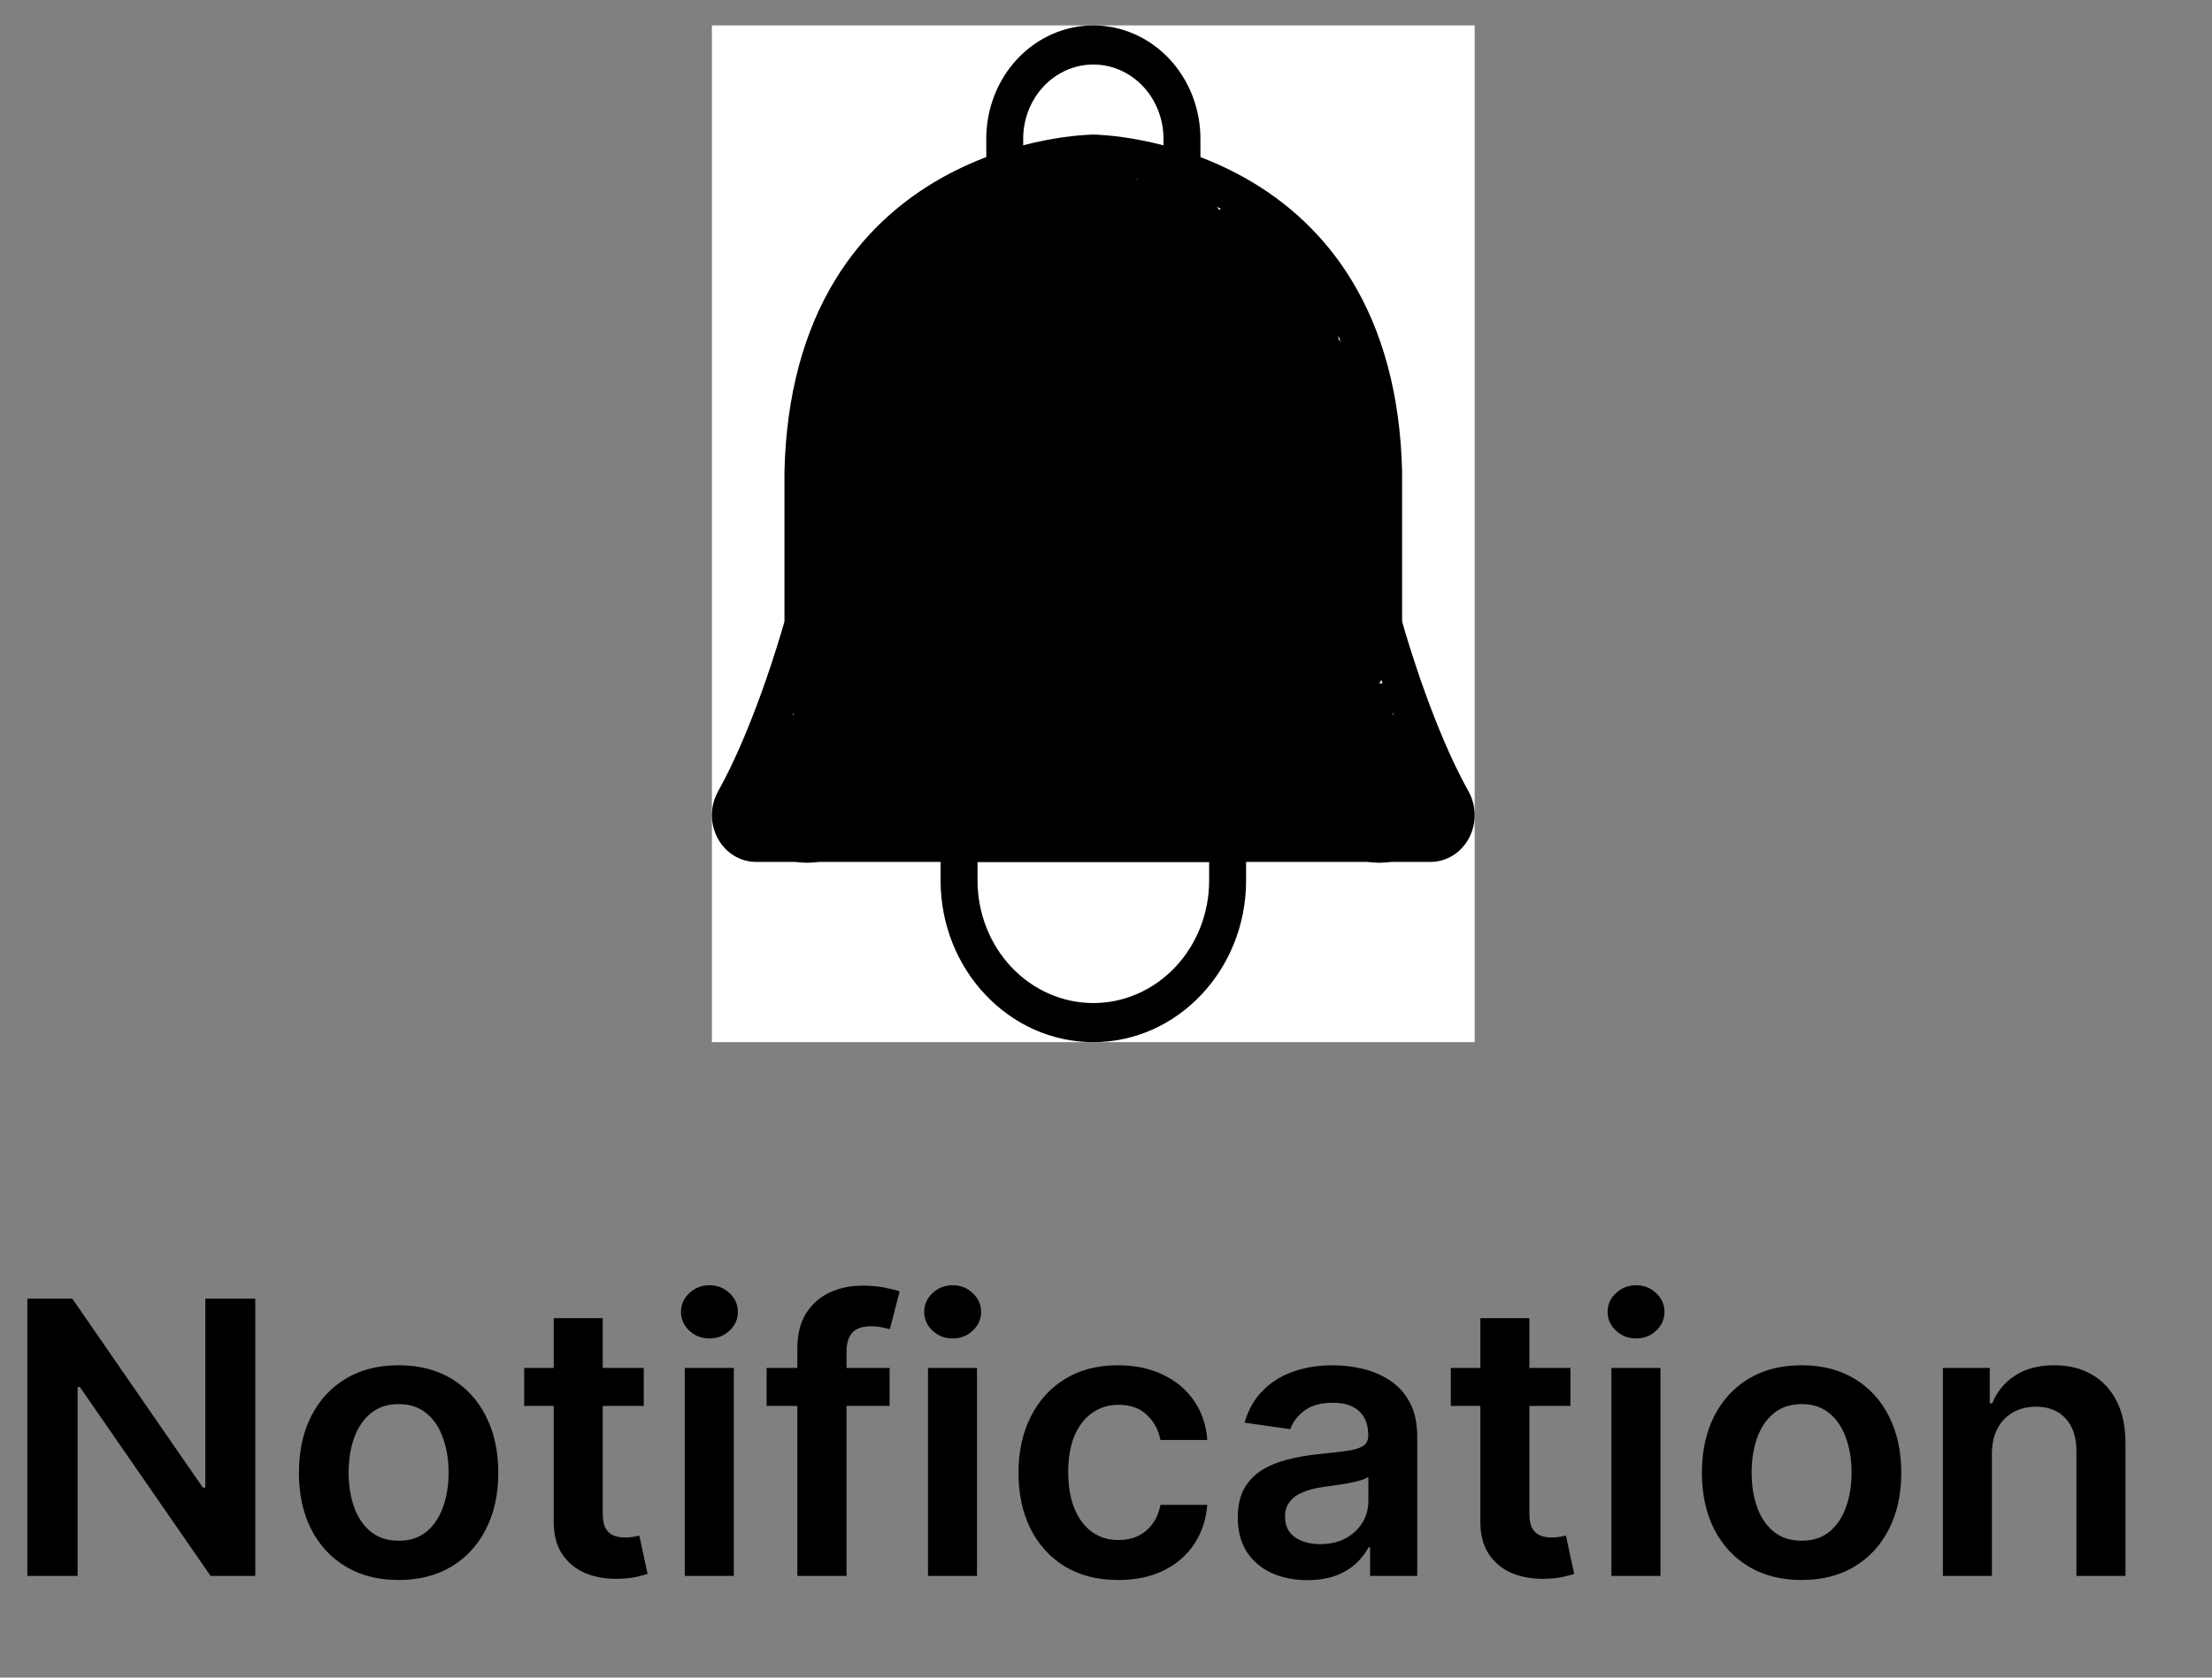 <svg width="87" height="66" viewBox="0 0 87 66" fill="none" xmlns="http://www.w3.org/2000/svg">
<rect x="0" y="0" width="87" height="66" fill="#808080" stroke="none"/>
<path d="M10.041 51.091V62H8.283L3.143 54.569H3.052V62H1.076V51.091H2.844L7.979 58.527H8.075V51.091H10.041ZM15.678 62.16C14.879 62.16 14.186 61.984 13.6 61.633C13.014 61.281 12.56 60.789 12.237 60.157C11.917 59.525 11.757 58.786 11.757 57.941C11.757 57.096 11.917 56.355 12.237 55.72C12.56 55.084 13.014 54.591 13.6 54.239C14.186 53.887 14.879 53.712 15.678 53.712C16.477 53.712 17.169 53.887 17.755 54.239C18.341 54.591 18.794 55.084 19.113 55.72C19.437 56.355 19.598 57.096 19.598 57.941C19.598 58.786 19.437 59.525 19.113 60.157C18.794 60.789 18.341 61.281 17.755 61.633C17.169 61.984 16.477 62.16 15.678 62.16ZM15.688 60.615C16.122 60.615 16.484 60.496 16.775 60.258C17.066 60.017 17.283 59.694 17.425 59.289C17.571 58.884 17.643 58.433 17.643 57.936C17.643 57.435 17.571 56.982 17.425 56.577C17.283 56.169 17.066 55.844 16.775 55.603C16.484 55.361 16.122 55.24 15.688 55.24C15.245 55.24 14.875 55.361 14.581 55.603C14.289 55.844 14.071 56.169 13.925 56.577C13.783 56.982 13.712 57.435 13.712 57.936C13.712 58.433 13.783 58.884 13.925 59.289C14.071 59.694 14.289 60.017 14.581 60.258C14.875 60.496 15.245 60.615 15.688 60.615ZM25.32 53.818V55.31H20.617V53.818H25.32ZM21.778 51.858H23.706V59.539C23.706 59.798 23.746 59.997 23.824 60.136C23.905 60.271 24.012 60.363 24.143 60.413C24.275 60.462 24.42 60.487 24.58 60.487C24.701 60.487 24.811 60.478 24.91 60.461C25.013 60.443 25.091 60.427 25.145 60.413L25.47 61.92C25.367 61.956 25.219 61.995 25.027 62.037C24.839 62.08 24.608 62.105 24.335 62.112C23.852 62.126 23.417 62.053 23.03 61.894C22.643 61.73 22.336 61.478 22.108 61.137C21.885 60.796 21.775 60.37 21.778 59.859V51.858ZM26.933 62V53.818H28.861V62H26.933ZM27.903 52.657C27.597 52.657 27.334 52.556 27.114 52.353C26.894 52.147 26.784 51.901 26.784 51.613C26.784 51.322 26.894 51.075 27.114 50.873C27.334 50.666 27.597 50.564 27.903 50.564C28.212 50.564 28.474 50.666 28.691 50.873C28.911 51.075 29.021 51.322 29.021 51.613C29.021 51.901 28.911 52.147 28.691 52.353C28.474 52.556 28.212 52.657 27.903 52.657ZM34.989 53.818V55.31H30.152V53.818H34.989ZM31.361 62V53.046C31.361 52.495 31.475 52.037 31.702 51.672C31.933 51.306 32.242 51.032 32.629 50.851C33.016 50.67 33.446 50.58 33.918 50.58C34.252 50.58 34.548 50.606 34.807 50.659C35.067 50.713 35.258 50.761 35.383 50.803L34.999 52.295C34.917 52.27 34.815 52.245 34.69 52.22C34.566 52.192 34.427 52.178 34.275 52.178C33.916 52.178 33.662 52.265 33.513 52.439C33.367 52.609 33.295 52.854 33.295 53.174V62H31.361ZM36.499 62V53.818H38.427V62H36.499ZM37.468 52.657C37.163 52.657 36.9 52.556 36.68 52.353C36.459 52.147 36.349 51.901 36.349 51.613C36.349 51.322 36.459 51.075 36.68 50.873C36.9 50.666 37.163 50.564 37.468 50.564C37.777 50.564 38.04 50.666 38.256 50.873C38.477 51.075 38.587 51.322 38.587 51.613C38.587 51.901 38.477 52.147 38.256 52.353C38.04 52.556 37.777 52.657 37.468 52.657ZM43.979 62.16C43.162 62.16 42.461 61.98 41.875 61.622C41.292 61.263 40.843 60.768 40.527 60.136C40.214 59.5 40.058 58.769 40.058 57.941C40.058 57.11 40.218 56.377 40.538 55.741C40.857 55.102 41.308 54.605 41.891 54.25C42.477 53.891 43.169 53.712 43.968 53.712C44.632 53.712 45.22 53.834 45.731 54.079C46.246 54.321 46.656 54.663 46.962 55.107C47.267 55.548 47.441 56.062 47.484 56.652H45.641C45.566 56.258 45.388 55.929 45.108 55.666C44.831 55.4 44.46 55.267 43.995 55.267C43.6 55.267 43.254 55.374 42.956 55.587C42.658 55.796 42.425 56.098 42.258 56.492C42.095 56.886 42.013 57.359 42.013 57.909C42.013 58.467 42.095 58.946 42.258 59.347C42.421 59.745 42.651 60.052 42.945 60.269C43.243 60.482 43.593 60.588 43.995 60.588C44.279 60.588 44.533 60.535 44.756 60.429C44.984 60.319 45.174 60.16 45.326 59.955C45.479 59.749 45.584 59.498 45.641 59.203H47.484C47.437 59.782 47.267 60.295 46.972 60.743C46.678 61.187 46.276 61.535 45.768 61.787C45.261 62.035 44.664 62.16 43.979 62.16ZM51.421 62.165C50.903 62.165 50.436 62.073 50.02 61.888C49.608 61.7 49.282 61.423 49.04 61.057C48.802 60.691 48.683 60.24 48.683 59.704C48.683 59.242 48.769 58.861 48.939 58.559C49.11 58.257 49.342 58.016 49.637 57.834C49.932 57.653 50.264 57.517 50.633 57.424C51.006 57.328 51.391 57.259 51.789 57.217C52.268 57.167 52.657 57.123 52.955 57.084C53.254 57.041 53.47 56.977 53.605 56.892C53.744 56.803 53.813 56.666 53.813 56.481V56.45C53.813 56.048 53.694 55.738 53.456 55.517C53.218 55.297 52.876 55.187 52.428 55.187C51.956 55.187 51.581 55.29 51.304 55.496C51.031 55.702 50.846 55.945 50.75 56.226L48.95 55.97C49.092 55.473 49.326 55.057 49.653 54.724C49.98 54.386 50.379 54.134 50.851 53.967C51.324 53.797 51.846 53.712 52.417 53.712C52.812 53.712 53.204 53.758 53.595 53.85C53.985 53.943 54.342 54.095 54.665 54.308C54.989 54.518 55.248 54.804 55.443 55.166C55.642 55.528 55.741 55.981 55.741 56.524V62H53.888V60.876H53.824C53.706 61.103 53.541 61.316 53.328 61.515C53.119 61.711 52.854 61.869 52.535 61.989C52.219 62.106 51.847 62.165 51.421 62.165ZM51.922 60.748C52.309 60.748 52.645 60.672 52.929 60.519C53.213 60.363 53.431 60.157 53.584 59.901C53.74 59.646 53.818 59.367 53.818 59.065V58.101C53.758 58.151 53.655 58.197 53.509 58.239C53.367 58.282 53.208 58.319 53.03 58.351C52.852 58.383 52.677 58.412 52.503 58.436C52.329 58.461 52.178 58.483 52.05 58.5C51.762 58.539 51.505 58.603 51.278 58.692C51.05 58.781 50.871 58.905 50.739 59.065C50.608 59.221 50.542 59.424 50.542 59.672C50.542 60.027 50.672 60.295 50.931 60.477C51.191 60.658 51.521 60.748 51.922 60.748ZM61.766 53.818V55.31H57.062V53.818H61.766ZM58.224 51.858H60.152V59.539C60.152 59.798 60.191 59.997 60.269 60.136C60.351 60.271 60.457 60.363 60.589 60.413C60.72 60.462 60.866 60.487 61.025 60.487C61.146 60.487 61.256 60.478 61.356 60.461C61.459 60.443 61.537 60.427 61.59 60.413L61.915 61.92C61.812 61.956 61.665 61.995 61.473 62.037C61.285 62.08 61.054 62.105 60.78 62.112C60.297 62.126 59.862 62.053 59.475 61.894C59.088 61.73 58.781 61.478 58.554 61.137C58.33 60.796 58.22 60.37 58.224 59.859V51.858ZM63.379 62V53.818H65.307V62H63.379ZM64.348 52.657C64.043 52.657 63.78 52.556 63.56 52.353C63.339 52.147 63.229 51.901 63.229 51.613C63.229 51.322 63.339 51.075 63.56 50.873C63.78 50.666 64.043 50.564 64.348 50.564C64.657 50.564 64.92 50.666 65.136 50.873C65.356 51.075 65.466 51.322 65.466 51.613C65.466 51.901 65.356 52.147 65.136 52.353C64.92 52.556 64.657 52.657 64.348 52.657ZM70.859 62.16C70.059 62.16 69.367 61.984 68.781 61.633C68.195 61.281 67.741 60.789 67.417 60.157C67.098 59.525 66.938 58.786 66.938 57.941C66.938 57.096 67.098 56.355 67.417 55.72C67.741 55.084 68.195 54.591 68.781 54.239C69.367 53.887 70.059 53.712 70.859 53.712C71.657 53.712 72.35 53.887 72.936 54.239C73.522 54.591 73.975 55.084 74.294 55.72C74.617 56.355 74.779 57.096 74.779 57.941C74.779 58.786 74.617 59.525 74.294 60.157C73.975 60.789 73.522 61.281 72.936 61.633C72.35 61.984 71.657 62.16 70.859 62.16ZM70.869 60.615C71.302 60.615 71.665 60.496 71.956 60.258C72.247 60.017 72.464 59.694 72.606 59.289C72.751 58.884 72.824 58.433 72.824 57.936C72.824 57.435 72.751 56.982 72.606 56.577C72.464 56.169 72.247 55.844 71.956 55.603C71.665 55.361 71.302 55.24 70.869 55.24C70.425 55.24 70.056 55.361 69.761 55.603C69.47 55.844 69.252 56.169 69.106 56.577C68.964 56.982 68.893 57.435 68.893 57.936C68.893 58.433 68.964 58.884 69.106 59.289C69.252 59.694 69.47 60.017 69.761 60.258C70.056 60.496 70.425 60.615 70.869 60.615ZM78.344 57.206V62H76.416V53.818H78.259V55.209H78.355C78.543 54.75 78.843 54.386 79.255 54.117C79.67 53.847 80.183 53.712 80.794 53.712C81.359 53.712 81.851 53.832 82.27 54.074C82.692 54.315 83.019 54.665 83.25 55.123C83.484 55.581 83.6 56.137 83.596 56.791V62H81.668V57.089C81.668 56.542 81.526 56.114 81.242 55.805C80.961 55.496 80.572 55.342 80.075 55.342C79.738 55.342 79.438 55.416 79.175 55.565C78.916 55.711 78.711 55.922 78.562 56.199C78.417 56.476 78.344 56.812 78.344 57.206Z" fill="black"/>
<rect width="30" height="40" transform="translate(28 1)" fill="white"/>
<path d="M56.263 33.909H29.739C29.432 33.91 29.131 33.824 28.866 33.662C28.601 33.499 28.382 33.266 28.23 32.984C28.077 32.703 27.998 32.384 28 32.06C28.002 31.736 28.085 31.418 28.24 31.138C29.617 28.679 30.649 25.171 30.842 24.493C30.85 24.465 30.854 24.436 30.854 24.407V18.568C30.854 18.562 30.854 18.555 30.854 18.549C30.924 15.575 31.606 13.02 32.88 10.961C33.907 9.299 35.314 7.962 37.061 6.985C40.001 5.341 42.873 5.296 42.994 5.295H43.006C43.127 5.295 45.999 5.343 48.939 6.985C50.686 7.962 52.093 9.299 53.12 10.961C54.394 13.022 55.076 15.577 55.146 18.549C55.146 18.555 55.146 18.562 55.146 18.568V24.407C55.146 24.436 55.15 24.465 55.158 24.493C55.35 25.171 56.384 28.68 57.76 31.138C57.915 31.418 57.998 31.736 58 32.06C58.002 32.384 57.923 32.703 57.77 32.984C57.618 33.266 57.399 33.499 57.134 33.662C56.868 33.824 56.568 33.91 56.261 33.909H56.263ZM32.307 18.578V24.407C32.307 24.586 32.283 24.764 32.234 24.935C32.033 25.644 30.954 29.31 29.49 31.922C29.465 31.966 29.451 32.017 29.451 32.069C29.451 32.12 29.465 32.171 29.49 32.215C29.515 32.262 29.551 32.301 29.595 32.329C29.639 32.356 29.689 32.37 29.739 32.37H56.263C56.314 32.37 56.364 32.356 56.408 32.329C56.452 32.301 56.488 32.262 56.513 32.215C56.538 32.171 56.551 32.12 56.551 32.069C56.551 32.017 56.538 31.966 56.513 31.922C55.086 29.374 54.052 25.93 53.769 24.935C53.72 24.763 53.695 24.585 53.695 24.406V18.578C53.578 13.74 51.75 10.296 48.262 8.346C45.696 6.913 43.152 6.836 43.001 6.833C42.859 6.836 40.265 6.918 37.693 8.371C34.237 10.327 32.424 13.761 32.307 18.578Z" fill="black"/>
<path d="M39.517 7.502C39.324 7.502 39.139 7.421 39.003 7.277C38.867 7.133 38.791 6.937 38.791 6.733V5.459C38.791 4.277 39.234 3.142 40.024 2.306C40.814 1.47 41.885 1 43.002 1C44.119 1 45.19 1.47 45.98 2.306C46.77 3.142 47.214 4.277 47.214 5.459V6.709C47.214 6.913 47.137 7.109 47.001 7.253C46.865 7.397 46.68 7.478 46.487 7.478C46.294 7.478 46.11 7.397 45.973 7.253C45.837 7.109 45.761 6.913 45.761 6.709V5.459C45.761 4.685 45.47 3.942 44.953 3.394C44.435 2.846 43.734 2.538 43.002 2.538C42.27 2.538 41.569 2.846 41.051 3.394C40.534 3.942 40.243 4.685 40.243 5.459V6.733C40.243 6.937 40.167 7.133 40.031 7.277C39.895 7.421 39.71 7.502 39.517 7.502ZM43.002 41C39.69 41 36.994 38.147 36.994 34.639V33.14C36.994 32.936 37.071 32.74 37.207 32.596C37.343 32.452 37.528 32.371 37.721 32.371H48.283C48.476 32.371 48.661 32.452 48.797 32.596C48.934 32.74 49.01 32.936 49.01 33.14V34.639C49.01 38.147 46.317 41 43.002 41ZM38.447 33.909V34.639C38.447 35.918 38.927 37.145 39.781 38.049C40.636 38.953 41.794 39.462 43.002 39.462C44.21 39.462 45.369 38.953 46.223 38.049C47.077 37.145 47.557 35.918 47.557 34.639V33.909H38.447Z" fill="black"/>
<rect x="34.428" y="10.412" width="18.214" height="21.177" fill="black"/>
<rect x="33.357" y="11.588" width="3.214" height="21.177" fill="black"/>
<rect x="32.285" y="12.764" width="2.143" height="17.647" fill="black"/>
<rect x="31.215" y="26.883" width="23.571" height="5.882" fill="black"/>
<ellipse cx="31.751" cy="31" rx="2.679" ry="2.941" fill="black"/>
<ellipse cx="33.893" cy="26.294" rx="2.679" ry="2.941" fill="black"/>
<ellipse cx="52.106" cy="25.118" rx="2.679" ry="2.941" fill="black"/>
<ellipse cx="52.106" cy="21.588" rx="2.679" ry="2.941" fill="black"/>
<ellipse cx="52.106" cy="18.058" rx="2.679" ry="2.941" fill="black"/>
<ellipse cx="51.036" cy="15.706" rx="2.679" ry="2.941" fill="black"/>
<ellipse cx="48.893" cy="11" rx="2.679" ry="2.941" fill="black"/>
<ellipse cx="45.679" cy="9.824" rx="2.679" ry="2.941" fill="black"/>
<ellipse cx="42.464" cy="8.647" rx="2.679" ry="2.941" fill="black"/>
<ellipse cx="39.251" cy="9.824" rx="2.679" ry="2.941" fill="black"/>
<ellipse cx="36.036" cy="12.177" rx="2.679" ry="2.941" fill="black"/>
<ellipse cx="37.106" cy="11" rx="2.679" ry="2.941" fill="black"/>
<ellipse cx="54.251" cy="31" rx="2.679" ry="2.941" fill="black"/>
</svg>
